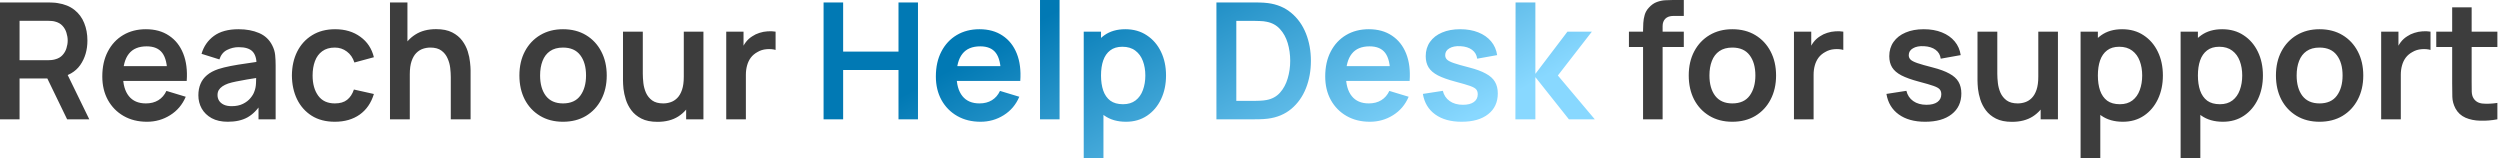 <svg width="616" height="39" viewBox="0 0 616 39" fill="none" xmlns="http://www.w3.org/2000/svg">
<path d="M-4.88162e-05 29.4V0.6H11.9C12.18 0.6 12.54 0.613 12.98 0.64C13.42 0.653 13.827 0.693 14.2 0.76C15.867 1.013 17.24 1.567 18.32 2.42C19.413 3.273 20.22 4.353 20.74 5.66C21.273 6.953 21.54 8.393 21.54 9.98C21.54 12.327 20.947 14.347 19.76 16.04C18.573 17.72 16.753 18.76 14.3 19.16L12.24 19.34H4.82V29.4H-4.88162e-05ZM16.54 29.4L10.86 17.68L15.76 16.6L22 29.4H16.54ZM4.82 14.84H11.7C11.967 14.84 12.267 14.827 12.6 14.8C12.933 14.773 13.24 14.72 13.52 14.64C14.32 14.44 14.947 14.087 15.4 13.58C15.867 13.073 16.193 12.5 16.38 11.86C16.58 11.22 16.68 10.593 16.68 9.98C16.68 9.367 16.58 8.74 16.38 8.1C16.193 7.447 15.867 6.867 15.4 6.36C14.947 5.853 14.32 5.5 13.52 5.3C13.24 5.22 12.933 5.173 12.6 5.16C12.267 5.133 11.967 5.12 11.7 5.12H4.82V14.84ZM36.226 30C34.039 30 32.12 29.527 30.466 28.58C28.813 27.633 27.52 26.32 26.586 24.64C25.666 22.96 25.206 21.027 25.206 18.84C25.206 16.48 25.66 14.433 26.566 12.7C27.473 10.953 28.733 9.6 30.346 8.64C31.959 7.68 33.826 7.2 35.946 7.2C38.186 7.2 40.086 7.727 41.646 8.78C43.219 9.82 44.386 11.293 45.146 13.2C45.906 15.107 46.193 17.353 46.006 19.94H41.226V18.18C41.213 15.833 40.8 14.12 39.986 13.04C39.173 11.96 37.893 11.42 36.146 11.42C34.173 11.42 32.706 12.033 31.746 13.26C30.786 14.473 30.306 16.253 30.306 18.6C30.306 20.787 30.786 22.48 31.746 23.68C32.706 24.88 34.106 25.48 35.946 25.48C37.133 25.48 38.153 25.22 39.006 24.7C39.873 24.167 40.539 23.4 41.006 22.4L45.766 23.84C44.94 25.787 43.66 27.3 41.926 28.38C40.206 29.46 38.306 30 36.226 30ZM28.786 19.94V16.3H43.646V19.94H28.786ZM56.118 30C54.558 30 53.238 29.707 52.158 29.12C51.078 28.52 50.258 27.727 49.698 26.74C49.151 25.753 48.878 24.667 48.878 23.48C48.878 22.44 49.051 21.507 49.398 20.68C49.745 19.84 50.278 19.12 50.998 18.52C51.718 17.907 52.651 17.407 53.798 17.02C54.665 16.74 55.678 16.487 56.838 16.26C58.011 16.033 59.278 15.827 60.638 15.64C62.011 15.44 63.445 15.227 64.938 15L63.218 15.98C63.231 14.487 62.898 13.387 62.218 12.68C61.538 11.973 60.391 11.62 58.778 11.62C57.805 11.62 56.865 11.847 55.958 12.3C55.051 12.753 54.418 13.533 54.058 14.64L49.658 13.26C50.191 11.433 51.205 9.967 52.698 8.86C54.205 7.753 56.231 7.2 58.778 7.2C60.698 7.2 62.385 7.513 63.838 8.14C65.305 8.767 66.391 9.793 67.098 11.22C67.485 11.98 67.718 12.76 67.798 13.56C67.878 14.347 67.918 15.207 67.918 16.14V29.4H63.698V24.72L64.398 25.48C63.425 27.04 62.285 28.187 60.978 28.92C59.685 29.64 58.065 30 56.118 30ZM57.078 26.16C58.171 26.16 59.105 25.967 59.878 25.58C60.651 25.193 61.265 24.72 61.718 24.16C62.185 23.6 62.498 23.073 62.658 22.58C62.911 21.967 63.051 21.267 63.078 20.48C63.118 19.68 63.138 19.033 63.138 18.54L64.618 18.98C63.165 19.207 61.918 19.407 60.878 19.58C59.838 19.753 58.945 19.92 58.198 20.08C57.451 20.227 56.791 20.393 56.218 20.58C55.658 20.78 55.185 21.013 54.798 21.28C54.411 21.547 54.111 21.853 53.898 22.2C53.698 22.547 53.598 22.953 53.598 23.42C53.598 23.953 53.731 24.427 53.998 24.84C54.265 25.24 54.651 25.56 55.158 25.8C55.678 26.04 56.318 26.16 57.078 26.16ZM82.505 30C80.278 30 78.378 29.507 76.805 28.52C75.232 27.52 74.025 26.16 73.185 24.44C72.358 22.72 71.938 20.773 71.925 18.6C71.938 16.387 72.372 14.427 73.225 12.72C74.092 11 75.318 9.653 76.905 8.68C78.492 7.693 80.378 7.2 82.565 7.2C85.018 7.2 87.092 7.82 88.785 9.06C90.492 10.287 91.605 11.967 92.125 14.1L87.325 15.4C86.952 14.24 86.332 13.34 85.465 12.7C84.598 12.047 83.612 11.72 82.505 11.72C81.252 11.72 80.218 12.02 79.405 12.62C78.592 13.207 77.992 14.02 77.605 15.06C77.218 16.1 77.025 17.28 77.025 18.6C77.025 20.653 77.485 22.313 78.405 23.58C79.325 24.847 80.692 25.48 82.505 25.48C83.785 25.48 84.792 25.187 85.525 24.6C86.272 24.013 86.832 23.167 87.205 22.06L92.125 23.16C91.458 25.36 90.292 27.053 88.625 28.24C86.958 29.413 84.918 30 82.505 30ZM111.073 29.4V19C111.073 18.32 111.026 17.567 110.933 16.74C110.839 15.913 110.619 15.12 110.273 14.36C109.939 13.587 109.433 12.953 108.753 12.46C108.086 11.967 107.179 11.72 106.033 11.72C105.419 11.72 104.813 11.82 104.213 12.02C103.613 12.22 103.066 12.567 102.573 13.06C102.093 13.54 101.706 14.207 101.413 15.06C101.119 15.9 100.973 16.98 100.973 18.3L98.113 17.08C98.113 15.24 98.466 13.573 99.173 12.08C99.893 10.587 100.946 9.4 102.333 8.52C103.719 7.627 105.426 7.18 107.453 7.18C109.053 7.18 110.373 7.447 111.413 7.98C112.453 8.513 113.279 9.193 113.893 10.02C114.506 10.847 114.959 11.727 115.253 12.66C115.546 13.593 115.733 14.48 115.813 15.32C115.906 16.147 115.953 16.82 115.953 17.34V29.4H111.073ZM96.093 29.4V0.6H100.393V15.76H100.973V29.4H96.093ZM138.72 30C136.56 30 134.673 29.513 133.06 28.54C131.446 27.567 130.193 26.227 129.3 24.52C128.42 22.8 127.98 20.827 127.98 18.6C127.98 16.333 128.433 14.347 129.34 12.64C130.246 10.933 131.506 9.6 133.12 8.64C134.733 7.68 136.6 7.2 138.72 7.2C140.893 7.2 142.786 7.687 144.4 8.66C146.013 9.633 147.266 10.98 148.16 12.7C149.053 14.407 149.5 16.373 149.5 18.6C149.5 20.84 149.046 22.82 148.14 24.54C147.246 26.247 145.993 27.587 144.38 28.56C142.766 29.52 140.88 30 138.72 30ZM138.72 25.48C140.64 25.48 142.066 24.84 143 23.56C143.933 22.28 144.4 20.627 144.4 18.6C144.4 16.507 143.926 14.84 142.98 13.6C142.033 12.347 140.613 11.72 138.72 11.72C137.426 11.72 136.36 12.013 135.52 12.6C134.693 13.173 134.08 13.98 133.68 15.02C133.28 16.047 133.08 17.24 133.08 18.6C133.08 20.693 133.553 22.367 134.5 23.62C135.46 24.86 136.866 25.48 138.72 25.48ZM162.006 30.02C160.406 30.02 159.086 29.753 158.046 29.22C157.006 28.687 156.18 28.007 155.566 27.18C154.953 26.353 154.5 25.473 154.206 24.54C153.913 23.607 153.72 22.727 153.626 21.9C153.546 21.06 153.506 20.38 153.506 19.86V7.8H158.386V18.2C158.386 18.867 158.433 19.62 158.526 20.46C158.62 21.287 158.833 22.087 159.166 22.86C159.513 23.62 160.02 24.247 160.686 24.74C161.366 25.233 162.28 25.48 163.426 25.48C164.04 25.48 164.646 25.38 165.246 25.18C165.846 24.98 166.386 24.64 166.866 24.16C167.36 23.667 167.753 22.993 168.046 22.14C168.34 21.287 168.486 20.207 168.486 18.9L171.346 20.12C171.346 21.96 170.986 23.627 170.266 25.12C169.56 26.613 168.513 27.807 167.126 28.7C165.74 29.58 164.033 30.02 162.006 30.02ZM169.066 29.4V22.7H168.486V7.8H173.326V29.4H169.066ZM178.945 29.4V7.8H183.205V13.06L182.685 12.38C182.952 11.66 183.305 11.007 183.745 10.42C184.199 9.82 184.739 9.327 185.365 8.94C185.899 8.58 186.485 8.3 187.125 8.1C187.779 7.887 188.445 7.76 189.125 7.72C189.805 7.667 190.465 7.693 191.105 7.8V12.3C190.465 12.113 189.725 12.053 188.885 12.12C188.059 12.187 187.312 12.42 186.645 12.82C185.979 13.18 185.432 13.64 185.005 14.2C184.592 14.76 184.285 15.4 184.085 16.12C183.885 16.827 183.785 17.593 183.785 18.42V29.4H178.945ZM404.849 29.4V7.46C404.849 6.913 404.869 6.313 404.909 5.66C404.949 4.993 405.062 4.333 405.249 3.68C405.435 3.027 405.775 2.433 406.269 1.9C406.882 1.22 407.542 0.753 408.249 0.5C408.969 0.233 409.675 0.087 410.369 0.06C411.062 0.02 411.669 -9.82285e-05 412.189 -9.82285e-05H414.889V3.92H412.389C411.469 3.92 410.782 4.153 410.329 4.62C409.889 5.073 409.669 5.673 409.669 6.42V29.4H404.849ZM401.369 11.58V7.8H414.889V11.58H401.369ZM426.845 30C424.685 30 422.798 29.513 421.185 28.54C419.571 27.567 418.318 26.227 417.425 24.52C416.545 22.8 416.105 20.827 416.105 18.6C416.105 16.333 416.558 14.347 417.465 12.64C418.371 10.933 419.631 9.6 421.245 8.64C422.858 7.68 424.725 7.2 426.845 7.2C429.018 7.2 430.911 7.687 432.525 8.66C434.138 9.633 435.391 10.98 436.285 12.7C437.178 14.407 437.625 16.373 437.625 18.6C437.625 20.84 437.171 22.82 436.265 24.54C435.371 26.247 434.118 27.587 432.505 28.56C430.891 29.52 429.005 30 426.845 30ZM426.845 25.48C428.765 25.48 430.191 24.84 431.125 23.56C432.058 22.28 432.525 20.627 432.525 18.6C432.525 16.507 432.051 14.84 431.105 13.6C430.158 12.347 428.738 11.72 426.845 11.72C425.551 11.72 424.485 12.013 423.645 12.6C422.818 13.173 422.205 13.98 421.805 15.02C421.405 16.047 421.205 17.24 421.205 18.6C421.205 20.693 421.678 22.367 422.625 23.62C423.585 24.86 424.991 25.48 426.845 25.48ZM442.031 29.4V7.8H446.291V13.06L445.771 12.38C446.038 11.66 446.391 11.007 446.831 10.42C447.285 9.82 447.825 9.327 448.451 8.94C448.985 8.58 449.571 8.3 450.211 8.1C450.865 7.887 451.531 7.76 452.211 7.72C452.891 7.667 453.551 7.693 454.191 7.8V12.3C453.551 12.113 452.811 12.053 451.971 12.12C451.145 12.187 450.398 12.42 449.731 12.82C449.065 13.18 448.518 13.64 448.091 14.2C447.678 14.76 447.371 15.4 447.171 16.12C446.971 16.827 446.871 17.593 446.871 18.42V29.4H442.031ZM474.356 30C471.689 30 469.522 29.4 467.856 28.2C466.189 27 465.176 25.313 464.816 23.14L469.736 22.38C469.989 23.447 470.549 24.287 471.416 24.9C472.282 25.513 473.376 25.82 474.696 25.82C475.856 25.82 476.749 25.593 477.376 25.14C478.016 24.673 478.336 24.04 478.336 23.24C478.336 22.747 478.216 22.353 477.976 22.06C477.749 21.753 477.242 21.46 476.456 21.18C475.669 20.9 474.462 20.547 472.836 20.12C471.022 19.64 469.582 19.127 468.516 18.58C467.449 18.02 466.682 17.36 466.216 16.6C465.749 15.84 465.516 14.92 465.516 13.84C465.516 12.493 465.869 11.32 466.576 10.32C467.282 9.32 468.269 8.553 469.536 8.02C470.802 7.473 472.296 7.2 474.016 7.2C475.696 7.2 477.182 7.46 478.476 7.98C479.782 8.5 480.836 9.24 481.636 10.2C482.436 11.16 482.929 12.287 483.116 13.58L478.196 14.46C478.076 13.54 477.656 12.813 476.936 12.28C476.229 11.747 475.282 11.447 474.096 11.38C472.962 11.313 472.049 11.487 471.356 11.9C470.662 12.3 470.316 12.867 470.316 13.6C470.316 14.013 470.456 14.367 470.736 14.66C471.016 14.953 471.576 15.247 472.416 15.54C473.269 15.833 474.536 16.193 476.216 16.62C477.936 17.06 479.309 17.567 480.336 18.14C481.376 18.7 482.122 19.373 482.576 20.16C483.042 20.947 483.276 21.9 483.276 23.02C483.276 25.193 482.482 26.9 480.896 28.14C479.322 29.38 477.142 30 474.356 30ZM495.756 30.02C494.156 30.02 492.836 29.753 491.796 29.22C490.756 28.687 489.93 28.007 489.316 27.18C488.703 26.353 488.25 25.473 487.956 24.54C487.663 23.607 487.47 22.727 487.376 21.9C487.296 21.06 487.256 20.38 487.256 19.86V7.8H492.136V18.2C492.136 18.867 492.183 19.62 492.276 20.46C492.37 21.287 492.583 22.087 492.916 22.86C493.263 23.62 493.77 24.247 494.436 24.74C495.116 25.233 496.03 25.48 497.176 25.48C497.79 25.48 498.396 25.38 498.996 25.18C499.596 24.98 500.136 24.64 500.616 24.16C501.11 23.667 501.503 22.993 501.796 22.14C502.09 21.287 502.236 20.207 502.236 18.9L505.096 20.12C505.096 21.96 504.736 23.627 504.016 25.12C503.31 26.613 502.263 27.807 500.876 28.7C499.49 29.58 497.783 30.02 495.756 30.02ZM502.816 29.4V22.7H502.236V7.8H507.076V29.4H502.816ZM523.075 30C520.969 30 519.202 29.5 517.775 28.5C516.349 27.5 515.275 26.14 514.555 24.42C513.835 22.687 513.475 20.747 513.475 18.6C513.475 16.427 513.835 14.48 514.555 12.76C515.275 11.04 516.329 9.687 517.715 8.7C519.115 7.7 520.842 7.2 522.895 7.2C524.935 7.2 526.702 7.7 528.195 8.7C529.702 9.687 530.869 11.04 531.695 12.76C532.522 14.467 532.935 16.413 532.935 18.6C532.935 20.76 532.529 22.7 531.715 24.42C530.902 26.14 529.755 27.5 528.275 28.5C526.795 29.5 525.062 30 523.075 30ZM512.655 39V7.8H516.915V22.96H517.515V39H512.655ZM522.335 25.68C523.589 25.68 524.622 25.367 525.435 24.74C526.249 24.113 526.849 23.267 527.235 22.2C527.635 21.12 527.835 19.92 527.835 18.6C527.835 17.293 527.635 16.107 527.235 15.04C526.835 13.96 526.215 13.107 525.375 12.48C524.535 11.84 523.469 11.52 522.175 11.52C520.949 11.52 519.949 11.82 519.175 12.42C518.402 13.007 517.829 13.833 517.455 14.9C517.095 15.953 516.915 17.187 516.915 18.6C516.915 20 517.095 21.233 517.455 22.3C517.829 23.367 518.409 24.2 519.195 24.8C519.995 25.387 521.042 25.68 522.335 25.68ZM547.724 30C545.617 30 543.85 29.5 542.424 28.5C540.997 27.5 539.924 26.14 539.204 24.42C538.484 22.687 538.124 20.747 538.124 18.6C538.124 16.427 538.484 14.48 539.204 12.76C539.924 11.04 540.977 9.687 542.364 8.7C543.764 7.7 545.49 7.2 547.544 7.2C549.584 7.2 551.35 7.7 552.844 8.7C554.35 9.687 555.517 11.04 556.344 12.76C557.17 14.467 557.584 16.413 557.584 18.6C557.584 20.76 557.177 22.7 556.364 24.42C555.55 26.14 554.404 27.5 552.924 28.5C551.444 29.5 549.71 30 547.724 30ZM537.304 39V7.8H541.564V22.96H542.164V39H537.304ZM546.984 25.68C548.237 25.68 549.27 25.367 550.084 24.74C550.897 24.113 551.497 23.267 551.884 22.2C552.284 21.12 552.484 19.92 552.484 18.6C552.484 17.293 552.284 16.107 551.884 15.04C551.484 13.96 550.864 13.107 550.024 12.48C549.184 11.84 548.117 11.52 546.824 11.52C545.597 11.52 544.597 11.82 543.824 12.42C543.05 13.007 542.477 13.833 542.104 14.9C541.744 15.953 541.564 17.187 541.564 18.6C541.564 20 541.744 21.233 542.104 22.3C542.477 23.367 543.057 24.2 543.844 24.8C544.644 25.387 545.69 25.68 546.984 25.68ZM571.532 30C569.372 30 567.485 29.513 565.872 28.54C564.259 27.567 563.005 26.227 562.112 24.52C561.232 22.8 560.792 20.827 560.792 18.6C560.792 16.333 561.245 14.347 562.152 12.64C563.059 10.933 564.319 9.6 565.932 8.64C567.545 7.68 569.412 7.2 571.532 7.2C573.705 7.2 575.599 7.687 577.212 8.66C578.825 9.633 580.079 10.98 580.972 12.7C581.865 14.407 582.312 16.373 582.312 18.6C582.312 20.84 581.859 22.82 580.952 24.54C580.059 26.247 578.805 27.587 577.192 28.56C575.579 29.52 573.692 30 571.532 30ZM571.532 25.48C573.452 25.48 574.879 24.84 575.812 23.56C576.745 22.28 577.212 20.627 577.212 18.6C577.212 16.507 576.739 14.84 575.792 13.6C574.845 12.347 573.425 11.72 571.532 11.72C570.239 11.72 569.172 12.013 568.332 12.6C567.505 13.173 566.892 13.98 566.492 15.02C566.092 16.047 565.892 17.24 565.892 18.6C565.892 20.693 566.365 22.367 567.312 23.62C568.272 24.86 569.679 25.48 571.532 25.48ZM586.719 29.4V7.8H590.979V13.06L590.459 12.38C590.725 11.66 591.079 11.007 591.519 10.42C591.972 9.82 592.512 9.327 593.139 8.94C593.672 8.58 594.259 8.3 594.899 8.1C595.552 7.887 596.219 7.76 596.899 7.72C597.579 7.667 598.239 7.693 598.879 7.8V12.3C598.239 12.113 597.499 12.053 596.659 12.12C595.832 12.187 595.085 12.42 594.419 12.82C593.752 13.18 593.205 13.64 592.779 14.2C592.365 14.76 592.059 15.4 591.859 16.12C591.659 16.827 591.559 17.593 591.559 18.42V29.4H586.719ZM615.355 29.4C613.929 29.667 612.529 29.78 611.155 29.74C609.795 29.713 608.575 29.467 607.495 29C606.415 28.52 605.595 27.767 605.035 26.74C604.542 25.807 604.282 24.853 604.255 23.88C604.229 22.907 604.215 21.807 604.215 20.58V1.8H609.015V20.3C609.015 21.167 609.022 21.927 609.035 22.58C609.062 23.233 609.202 23.767 609.455 24.18C609.935 24.98 610.702 25.427 611.755 25.52C612.809 25.613 614.009 25.56 615.355 25.36V29.4ZM600.295 11.58V7.8H615.355V11.58H600.295Z" fill="#3D3D3D"/>
<path d="M202.93 29.4V0.6H207.75V12.72H221.39V0.6H226.19V29.4H221.39V17.24H207.75V29.4H202.93ZM241.617 30C239.43 30 237.51 29.527 235.857 28.58C234.203 27.633 232.91 26.32 231.977 24.64C231.057 22.96 230.597 21.027 230.597 18.84C230.597 16.48 231.05 14.433 231.957 12.7C232.863 10.953 234.123 9.6 235.737 8.64C237.35 7.68 239.217 7.2 241.337 7.2C243.577 7.2 245.477 7.727 247.037 8.78C248.61 9.82 249.777 11.293 250.537 13.2C251.297 15.107 251.583 17.353 251.397 19.94H246.617V18.18C246.603 15.833 246.19 14.12 245.377 13.04C244.563 11.96 243.283 11.42 241.537 11.42C239.563 11.42 238.097 12.033 237.137 13.26C236.177 14.473 235.697 16.253 235.697 18.6C235.697 20.787 236.177 22.48 237.137 23.68C238.097 24.88 239.497 25.48 241.337 25.48C242.523 25.48 243.543 25.22 244.397 24.7C245.263 24.167 245.93 23.4 246.397 22.4L251.157 23.84C250.33 25.787 249.05 27.3 247.317 28.38C245.597 29.46 243.697 30 241.617 30ZM234.177 19.94V16.3H249.037V19.94H234.177ZM256.259 29.4V-9.82285e-05H261.079V29.4H256.259ZM277.45 30C275.344 30 273.577 29.5 272.15 28.5C270.724 27.5 269.65 26.14 268.93 24.42C268.21 22.687 267.85 20.747 267.85 18.6C267.85 16.427 268.21 14.48 268.93 12.76C269.65 11.04 270.704 9.687 272.09 8.7C273.49 7.7 275.217 7.2 277.27 7.2C279.31 7.2 281.077 7.7 282.57 8.7C284.077 9.687 285.244 11.04 286.07 12.76C286.897 14.467 287.31 16.413 287.31 18.6C287.31 20.76 286.904 22.7 286.09 24.42C285.277 26.14 284.13 27.5 282.65 28.5C281.17 29.5 279.437 30 277.45 30ZM267.03 39V7.8H271.29V22.96H271.89V39H267.03ZM276.71 25.68C277.964 25.68 278.997 25.367 279.81 24.74C280.624 24.113 281.224 23.267 281.61 22.2C282.01 21.12 282.21 19.92 282.21 18.6C282.21 17.293 282.01 16.107 281.61 15.04C281.21 13.96 280.59 13.107 279.75 12.48C278.91 11.84 277.844 11.52 276.55 11.52C275.324 11.52 274.324 11.82 273.55 12.42C272.777 13.007 272.204 13.833 271.83 14.9C271.47 15.953 271.29 17.187 271.29 18.6C271.29 20 271.47 21.233 271.83 22.3C272.204 23.367 272.784 24.2 273.57 24.8C274.37 25.387 275.417 25.68 276.71 25.68ZM299.727 29.4V0.6H308.907C309.147 0.6 309.62 0.607 310.327 0.62C311.047 0.633 311.74 0.68 312.407 0.76C314.687 1.053 316.613 1.867 318.187 3.2C319.773 4.52 320.973 6.207 321.787 8.26C322.6 10.313 323.007 12.56 323.007 15C323.007 17.44 322.6 19.687 321.787 21.74C320.973 23.793 319.773 25.487 318.187 26.82C316.613 28.14 314.687 28.947 312.407 29.24C311.753 29.32 311.067 29.367 310.347 29.38C309.627 29.393 309.147 29.4 308.907 29.4H299.727ZM304.627 24.86H308.907C309.307 24.86 309.813 24.847 310.427 24.82C311.053 24.793 311.607 24.733 312.087 24.64C313.447 24.387 314.553 23.78 315.407 22.82C316.26 21.86 316.887 20.693 317.287 19.32C317.7 17.947 317.907 16.507 317.907 15C317.907 13.44 317.7 11.973 317.287 10.6C316.873 9.227 316.233 8.073 315.367 7.14C314.513 6.207 313.42 5.613 312.087 5.36C311.607 5.253 311.053 5.193 310.427 5.18C309.813 5.153 309.307 5.14 308.907 5.14H304.627V24.86ZM337.554 30C335.368 30 333.448 29.527 331.794 28.58C330.141 27.633 328.848 26.32 327.914 24.64C326.994 22.96 326.534 21.027 326.534 18.84C326.534 16.48 326.988 14.433 327.894 12.7C328.801 10.953 330.061 9.6 331.674 8.64C333.288 7.68 335.154 7.2 337.274 7.2C339.514 7.2 341.414 7.727 342.974 8.78C344.548 9.82 345.714 11.293 346.474 13.2C347.234 15.107 347.521 17.353 347.334 19.94H342.554V18.18C342.541 15.833 342.128 14.12 341.314 13.04C340.501 11.96 339.221 11.42 337.474 11.42C335.501 11.42 334.034 12.033 333.074 13.26C332.114 14.473 331.634 16.253 331.634 18.6C331.634 20.787 332.114 22.48 333.074 23.68C334.034 24.88 335.434 25.48 337.274 25.48C338.461 25.48 339.481 25.22 340.334 24.7C341.201 24.167 341.868 23.4 342.334 22.4L347.094 23.84C346.268 25.787 344.988 27.3 343.254 28.38C341.534 29.46 339.634 30 337.554 30ZM330.114 19.94V16.3H344.974V19.94H330.114ZM360.137 30C357.47 30 355.303 29.4 353.637 28.2C351.97 27 350.957 25.313 350.597 23.14L355.517 22.38C355.77 23.447 356.33 24.287 357.197 24.9C358.063 25.513 359.157 25.82 360.477 25.82C361.637 25.82 362.53 25.593 363.157 25.14C363.797 24.673 364.117 24.04 364.117 23.24C364.117 22.747 363.997 22.353 363.757 22.06C363.53 21.753 363.023 21.46 362.237 21.18C361.45 20.9 360.243 20.547 358.617 20.12C356.803 19.64 355.363 19.127 354.297 18.58C353.23 18.02 352.463 17.36 351.997 16.6C351.53 15.84 351.297 14.92 351.297 13.84C351.297 12.493 351.65 11.32 352.357 10.32C353.063 9.32 354.05 8.553 355.317 8.02C356.583 7.473 358.077 7.2 359.797 7.2C361.477 7.2 362.963 7.46 364.257 7.98C365.563 8.5 366.617 9.24 367.417 10.2C368.217 11.16 368.71 12.287 368.897 13.58L363.977 14.46C363.857 13.54 363.437 12.813 362.717 12.28C362.01 11.747 361.063 11.447 359.877 11.38C358.743 11.313 357.83 11.487 357.137 11.9C356.443 12.3 356.097 12.867 356.097 13.6C356.097 14.013 356.237 14.367 356.517 14.66C356.797 14.953 357.357 15.247 358.197 15.54C359.05 15.833 360.317 16.193 361.997 16.62C363.717 17.06 365.09 17.567 366.117 18.14C367.157 18.7 367.903 19.373 368.357 20.16C368.823 20.947 369.057 21.9 369.057 23.02C369.057 25.193 368.263 26.9 366.677 28.14C365.103 29.38 362.923 30 360.137 30ZM373.397 29.4L373.437 0.6H378.317V18.2L386.217 7.8H392.237L383.857 18.6L392.957 29.4H386.577L378.317 19V29.4H373.397Z" fill="url(#paint0_linear_71_100)"/>
<defs>
<linearGradient id="paint0_linear_71_100" x1="196.253" y1="14.4" x2="241.436" y2="96.536" gradientUnits="userSpaceOnUse">
<stop offset="0.22" stop-color="#0179B4"/>
<stop offset="0.99" stop-color="#88D8FF"/>
</linearGradient>
</defs>
</svg>
